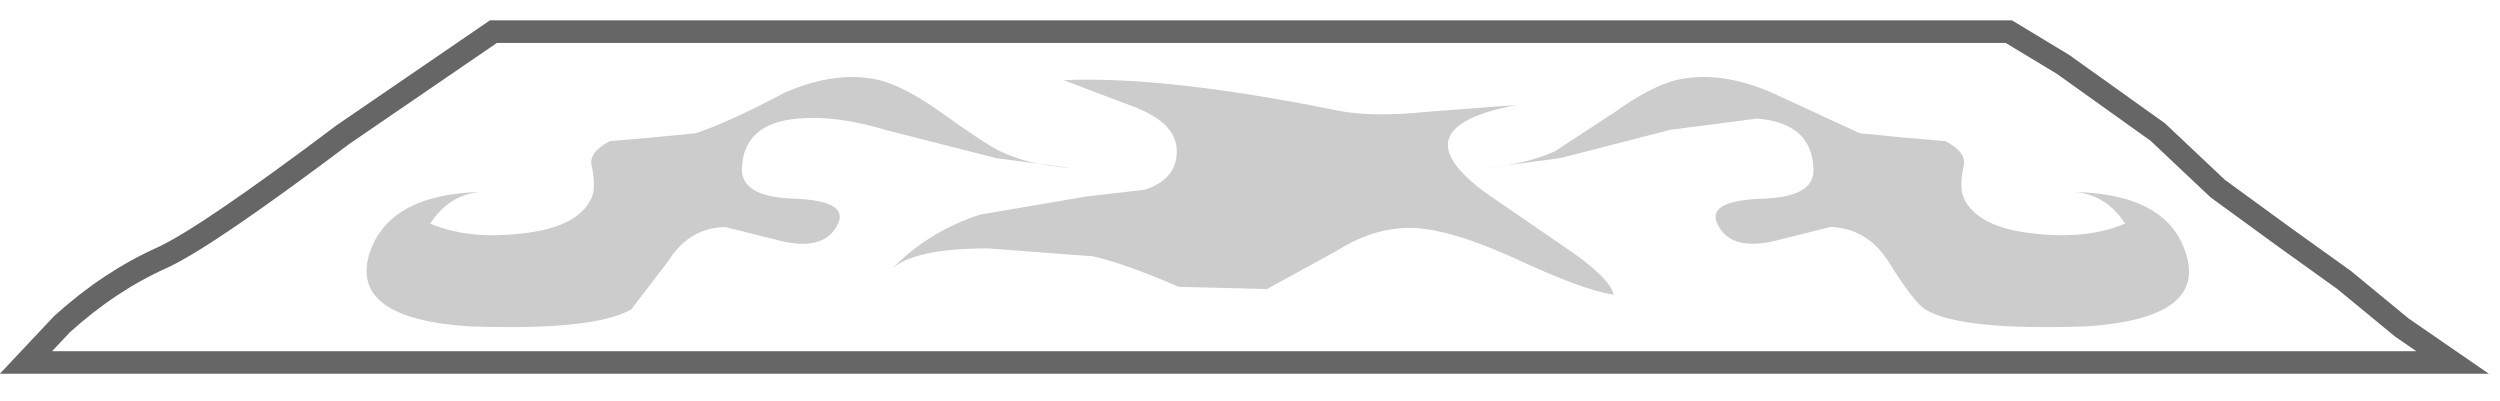 <?xml version="1.0" encoding="UTF-8" standalone="no"?>
<svg xmlns:xlink="http://www.w3.org/1999/xlink" height="17.75px" width="110.7px" xmlns="http://www.w3.org/2000/svg">
  <g transform="matrix(1.0, 0.0, 0.0, 1.0, 54.85, 8.7)">
    <path d="M-33.0 -7.3 L34.1 -7.3 36.5 -5.85 40.7 -2.85 43.35 -0.35 46.3 1.8 48.95 3.7 51.5 5.8 53.75 7.35 -53.7 7.35 -52.1 5.65 Q-50.0 3.75 -47.65 2.7 -45.7 1.8 -39.65 -2.75 L-33.0 -7.3" fill="#ffffff" fill-opacity="0.0" fill-rule="evenodd" stroke="none"/>
    <path d="M-33.0 -7.3 L34.1 -7.3 36.5 -5.85 40.7 -2.85 43.35 -0.35 46.3 1.8 48.95 3.7 51.5 5.8 53.75 7.35 -53.7 7.35 -52.1 5.65 Q-50.0 3.75 -47.65 2.7 -45.7 1.8 -39.65 -2.75 L-33.0 -7.3 Z" fill="none" stroke="#000000" stroke-linecap="butt" stroke-linejoin="miter-clip" stroke-miterlimit="10.0" stroke-opacity="0.6" stroke-width="1.0"/>
    <path d="M-20.1 -4.6 Q-17.8 -5.6 -15.9 -5.15 -14.75 -4.85 -13.15 -3.7 -11.2 -2.3 -10.55 -2.0 -9.35 -1.4 -7.35 -1.25 L-10.75 -1.7 -15.65 -2.95 Q-17.8 -3.6 -19.5 -3.45 -21.95 -3.25 -22.0 -1.2 -22.0 0.05 -19.6 0.1 -17.4 0.2 -17.7 1.1 -18.2 2.4 -20.15 2.0 L-22.75 1.35 Q-24.35 1.4 -25.25 2.85 L-26.9 5.0 Q-28.55 5.95 -34.1 5.75 -39.35 5.4 -38.5 2.55 -37.65 -0.1 -33.55 -0.2 -34.95 -0.1 -35.8 1.2 -34.15 1.9 -31.85 1.65 -29.25 1.4 -28.65 0.05 -28.45 -0.4 -28.65 -1.35 -28.8 -1.95 -27.85 -2.45 L-26.1 -2.6 -24.05 -2.8 Q-22.65 -3.25 -20.1 -4.6" fill="#000000" fill-opacity="0.2" fill-rule="evenodd" stroke="none"/>
    <path d="M31.3 -2.45 Q32.25 -1.95 32.1 -1.35 31.9 -0.4 32.1 0.05 32.7 1.4 35.3 1.65 37.6 1.9 39.25 1.2 38.4 -0.1 37.0 -0.2 41.15 -0.1 41.95 2.55 42.85 5.4 37.55 5.75 31.95 5.95 30.4 5.0 29.9 4.7 28.75 2.85 27.8 1.4 26.2 1.35 L23.6 2.0 Q21.65 2.4 21.15 1.1 20.85 0.2 23.1 0.1 25.5 0.05 25.45 -1.2 25.4 -3.25 22.95 -3.45 L19.1 -2.95 14.25 -1.7 10.9 -1.25 Q12.8 -1.45 14.0 -2.0 L16.6 -3.7 Q18.2 -4.85 19.35 -5.15 21.3 -5.6 23.6 -4.6 L27.5 -2.8 29.55 -2.6 31.3 -2.45" fill="#000000" fill-opacity="0.2" fill-rule="evenodd" stroke="none"/>
    <path d="M16.6 4.35 Q15.25 4.15 12.25 2.75 9.5 1.5 7.85 1.4 6.1 1.3 4.35 2.4 L1.25 4.1 -2.65 4.0 Q-5.1 2.95 -6.45 2.65 L-11.1 2.3 Q-14.45 2.3 -15.4 3.25 -13.75 1.55 -11.45 0.8 L-6.75 0.0 -4.15 -0.3 Q-2.65 -0.8 -2.75 -2.15 -2.85 -3.35 -4.85 -4.05 L-7.75 -5.15 Q-3.25 -5.35 4.4 -3.8 5.95 -3.5 8.35 -3.75 L12.3 -4.05 Q7.0 -3.05 10.95 -0.15 L14.45 2.25 Q16.45 3.6 16.6 4.35" fill="#000000" fill-opacity="0.2" fill-rule="evenodd" stroke="none"/>
  </g>
</svg>
